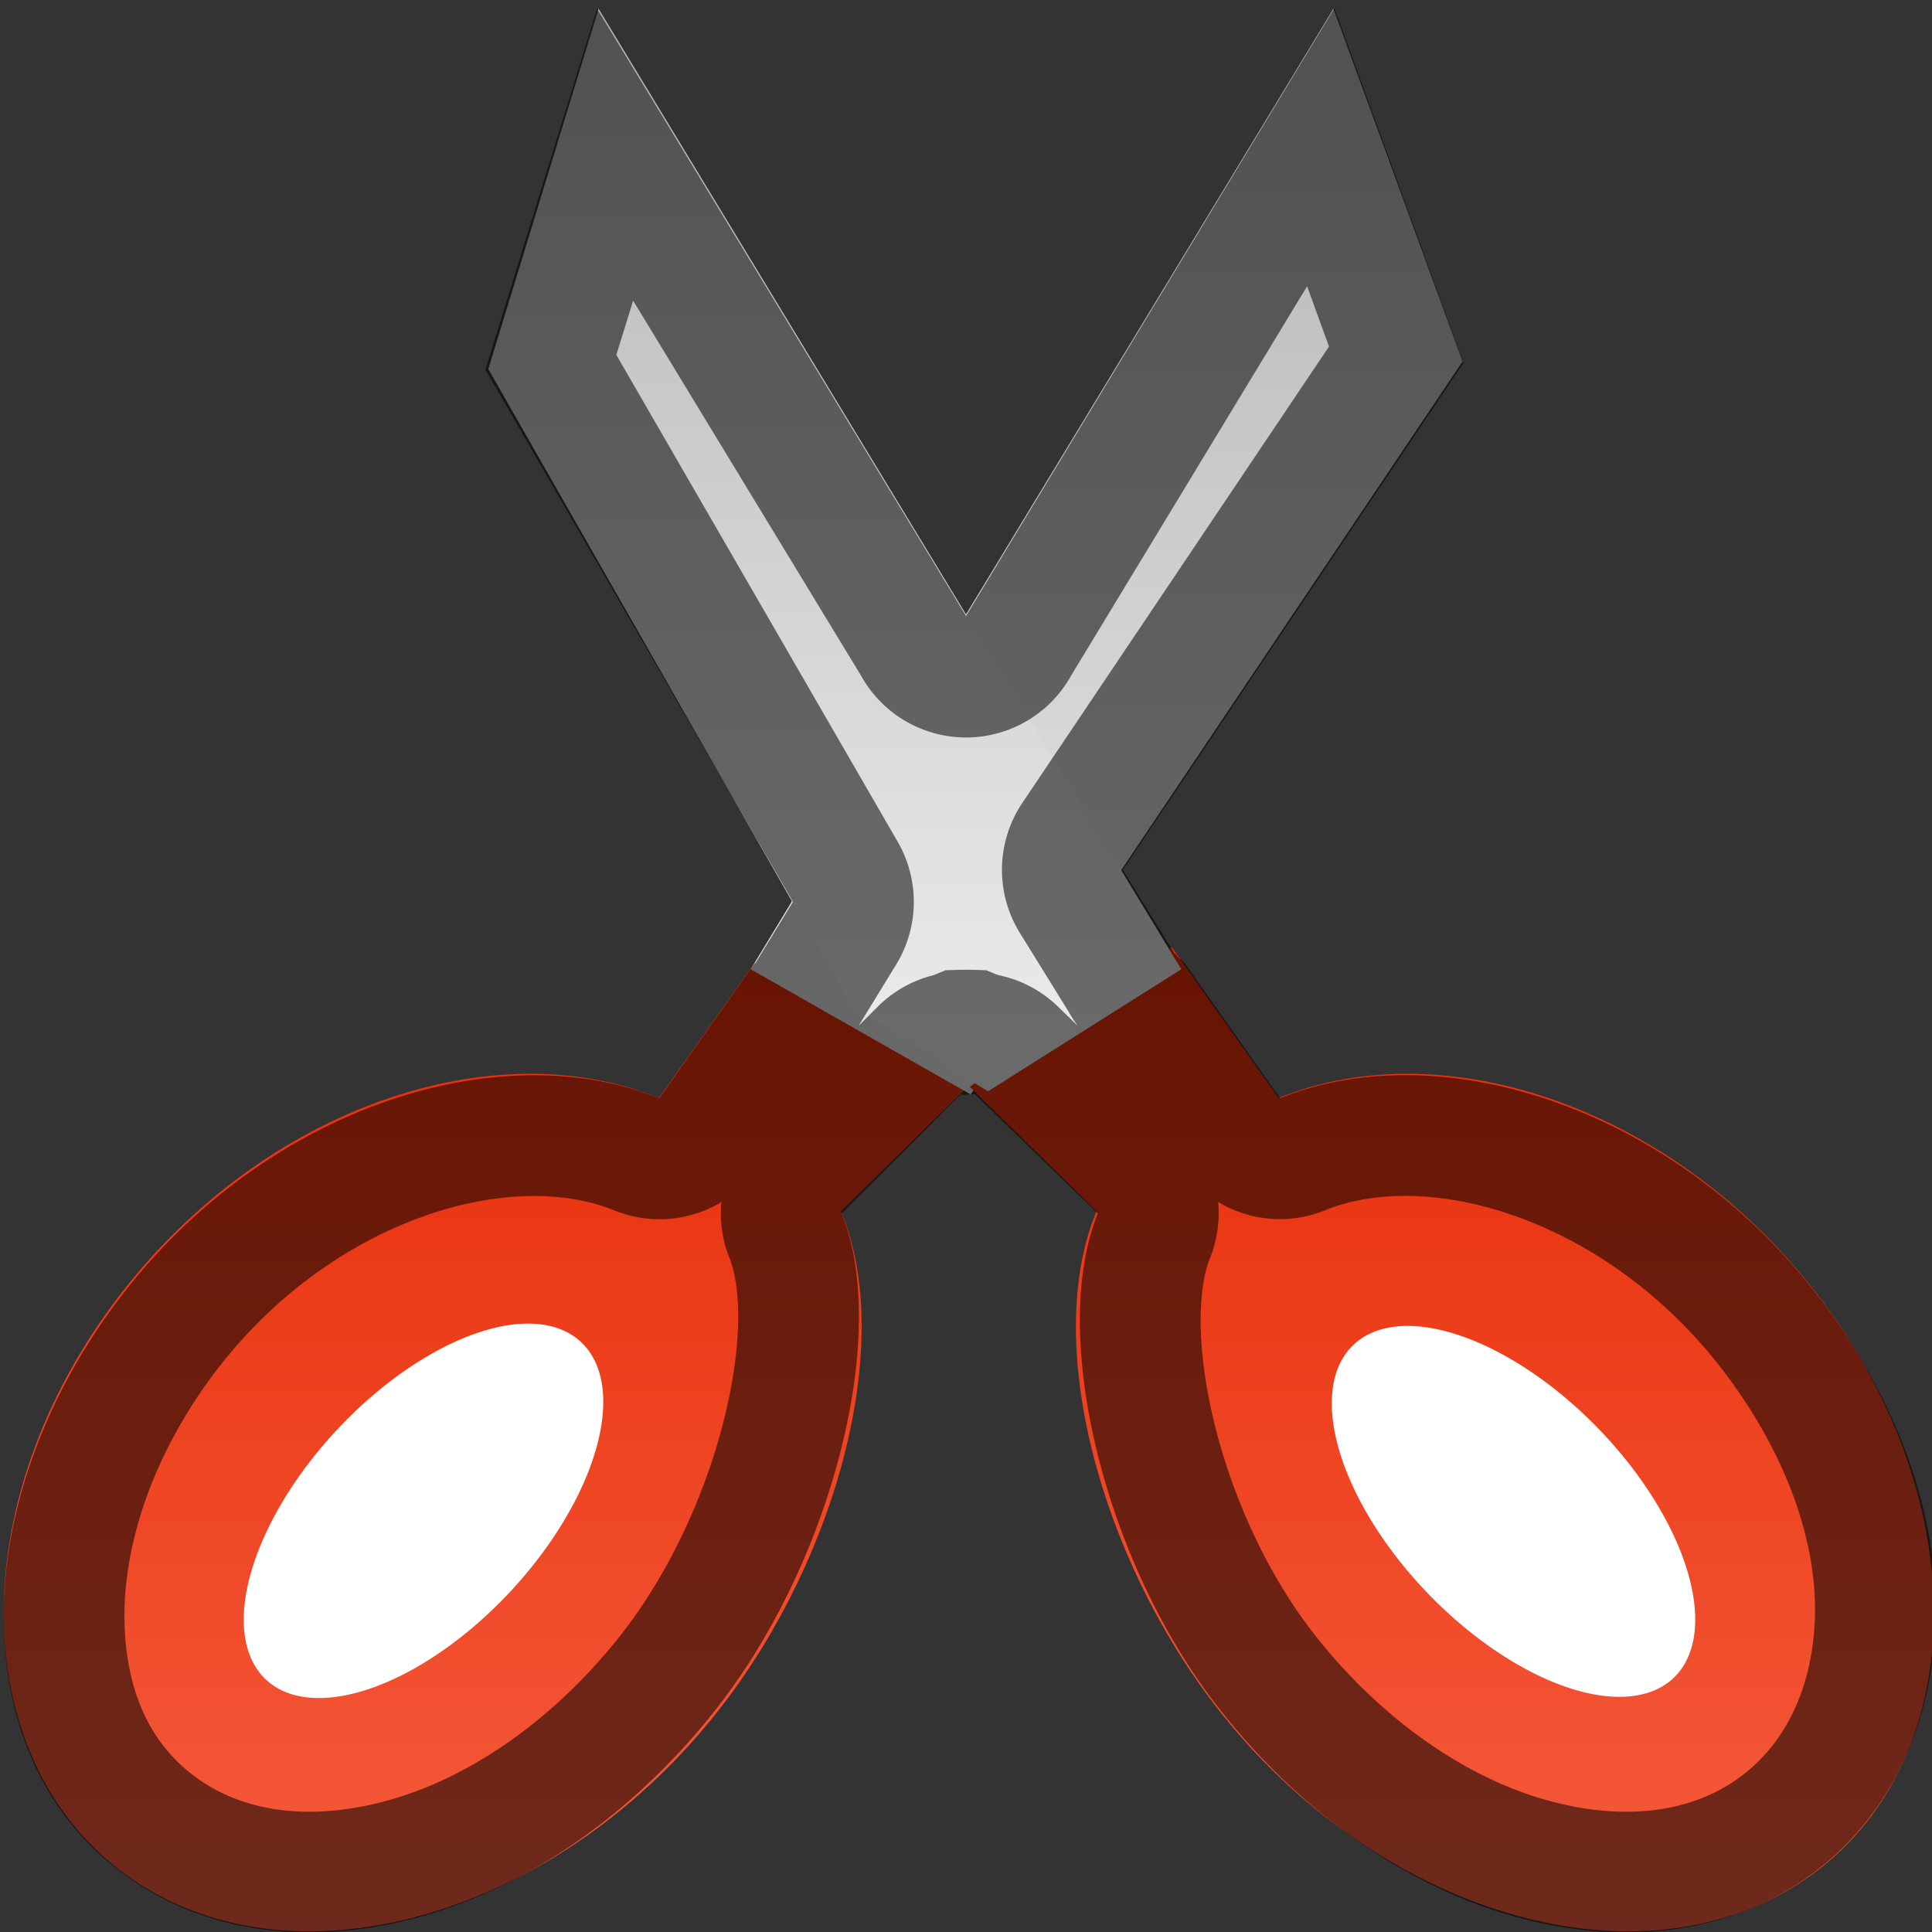 <?xml version="1.0" encoding="UTF-8" standalone="no"?>
<svg xmlns="http://www.w3.org/2000/svg" xmlns:xlink="http://www.w3.org/1999/xlink" xmlns:inkscape="http://www.inkscape.org/namespaces/inkscape" version="1.0" width="16" height="16" overflow="visible">
 <rect width="100%" height="100%" fill="#333333" stroke="none"/>
 <defs id="defs365">
  <linearGradient id="linearGradient3972">
   <stop id="stop3974" stop-color="#b5b5b5"/>
   <stop id="stop3976" offset="1" stop-color="#ebebeb"/>
  </linearGradient>
  <linearGradient id="linearGradient3960">
   <stop id="stop3962" stop-color="#e72b05"/>
   <stop id="stop3964" offset="1" stop-color="#fb7156"/>
  </linearGradient>
  <linearGradient y1="4" x2="0" y2="26" id="linearGradient3978" xlink:href="#linearGradient3972" gradientUnits="userSpaceOnUse" gradientTransform="matrix(0.391,0,0,0.387,-0.599,-1.419)"/>
  <linearGradient y1="5" x2="0" y2="28" id="linearGradient3986" xlink:href="#linearGradient3972" gradientUnits="userSpaceOnUse" gradientTransform="matrix(0.391,0,0,0.387,-1.6,-1.419)"/>
  <linearGradient y1="24" x2="0" y2="54" id="linearGradient3990" xlink:href="#linearGradient3960" gradientUnits="userSpaceOnUse" gradientTransform="matrix(0.41,0,0,0.387,-1.025,-1.419)"/>
  <linearGradient y1="24" x2="0" y2="54" id="linearGradient54" xlink:href="#linearGradient3960" gradientUnits="userSpaceOnUse" gradientTransform="matrix(-0.41,0,0,0.387,17.07,-1.419)"/>
 </defs>
 <path d="M 6.342,7.844 8.014,9 6.965,10.031 c 0.449,1.077 -0.025,2.85 -0.984,4.094 -1.331,1.727 -3.512,2.379 -4.886,1.438 -1.374,-0.941 -1.429,-3.117 -0.098,-4.844 1.195,-1.551 3.092,-2.186 4.46,-1.625 l 0.885,-1.25 z" inkscape:connector-curvature="0" id="path50" fill="url(#linearGradient54)"/>
 <path d="M 2.233,13.936 A 0.982,1.912 43 0 0 4.825,11.127 0.982,1.912 43 1 0 2.233,13.936 z" inkscape:connector-curvature="0" id="path52" fill="#ffffff"/>
 <path d="M 11.043,0.072 12.112,2.994 8.039,9.064 6.217,8.027 z" inkscape:connector-curvature="0" id="rect3117" fill="url(#linearGradient3986)"/>
 <path d="M 9.704,7.844 8.031,9 9.081,10.031 c -0.449,1.077 0.025,2.85 0.984,4.094 1.331,1.727 3.512,2.379 4.886,1.438 1.374,-0.941 1.429,-3.117 0.098,-4.844 -1.195,-1.551 -3.092,-2.186 -4.46,-1.625 l -0.885,-1.25 z" inkscape:connector-curvature="0" id="path3155" fill="url(#linearGradient3990)"/>
 <path d="M 4.957,0.072 4.044,3.056 7.058,8.339 8.182,9.038 9.783,8.027 z" inkscape:connector-curvature="0" id="path3157" fill="url(#linearGradient3978)"/>
 <path d="M 13.812,13.936 A 1.913,0.982 46 0 1 11.22,11.127 1.913,0.982 46 1 1 13.812,13.936 z" inkscape:connector-curvature="0" id="path48" fill="#ffffff"/>
 <path d="m 10.938,1.219 -2.5,4.125 a 0.495,0.495 0 0 1 -0.875,0 L 5.094,1.281 4.562,3 7,7.219 a 0.495,0.495 0 0 1 0,0.5 L 6.656,8.281 A 0.495,0.495 0 0 1 6.625,8.313 l -0.75,1.062 A 0.495,0.495 0 0 1 5.281,9.563 C 4.184,9.113 2.486,9.63 1.406,11.031 c -0.602,0.781 -0.89,1.657 -0.875,2.406 0.015,0.749 0.301,1.347 0.844,1.719 0.542,0.372 1.261,0.447 2.031,0.219 0.77,-0.228 1.552,-0.778 2.156,-1.562 0.87,-1.129 1.263,-2.813 0.938,-3.594 a 0.495,0.495 0 0 1 0.125,-0.531 l 1,-1 a 0.495,0.495 0 0 1 0.219,-0.125 0.495,0.495 0 0 1 0.031,0 0.495,0.495 0 0 1 0.062,-0.031 0.495,0.495 0 0 1 0.031,0 0.495,0.495 0 0 1 0.062,0 0.495,0.495 0 0 1 0.031,0 0.495,0.495 0 0 1 0.062,0.031 H 8.156 a 0.495,0.495 0 0 1 0.25,0.125 l 1.031,1 a 0.495,0.495 0 0 1 0.125,0.531 c -0.328,0.788 0.04,2.469 0.906,3.594 0.604,0.784 1.386,1.334 2.156,1.562 0.77,0.228 1.489,0.153 2.031,-0.219 0.544,-0.373 0.853,-1.001 0.875,-1.75 0.022,-0.749 -0.274,-1.595 -0.875,-2.375 -1.08,-1.401 -2.778,-1.919 -3.875,-1.469 A 0.495,0.495 0 0 1 10.187,9.375 l -0.75,-1.062 A 0.495,0.495 0 0 1 9.375,8.25 0.495,0.495 0 0 1 9.281,8.125 l -0.406,-0.656 a 0.495,0.495 0 0 1 0,-0.531 l 2.688,-4 -0.625,-1.719 z M 8.125,8.563 8.062,8.531 A 0.495,0.495 0 0 1 8.125,8.563 z" inkscape:connector-curvature="0" id="path870" opacity="0.55" fill="none" stroke="#000000"/>
</svg>
